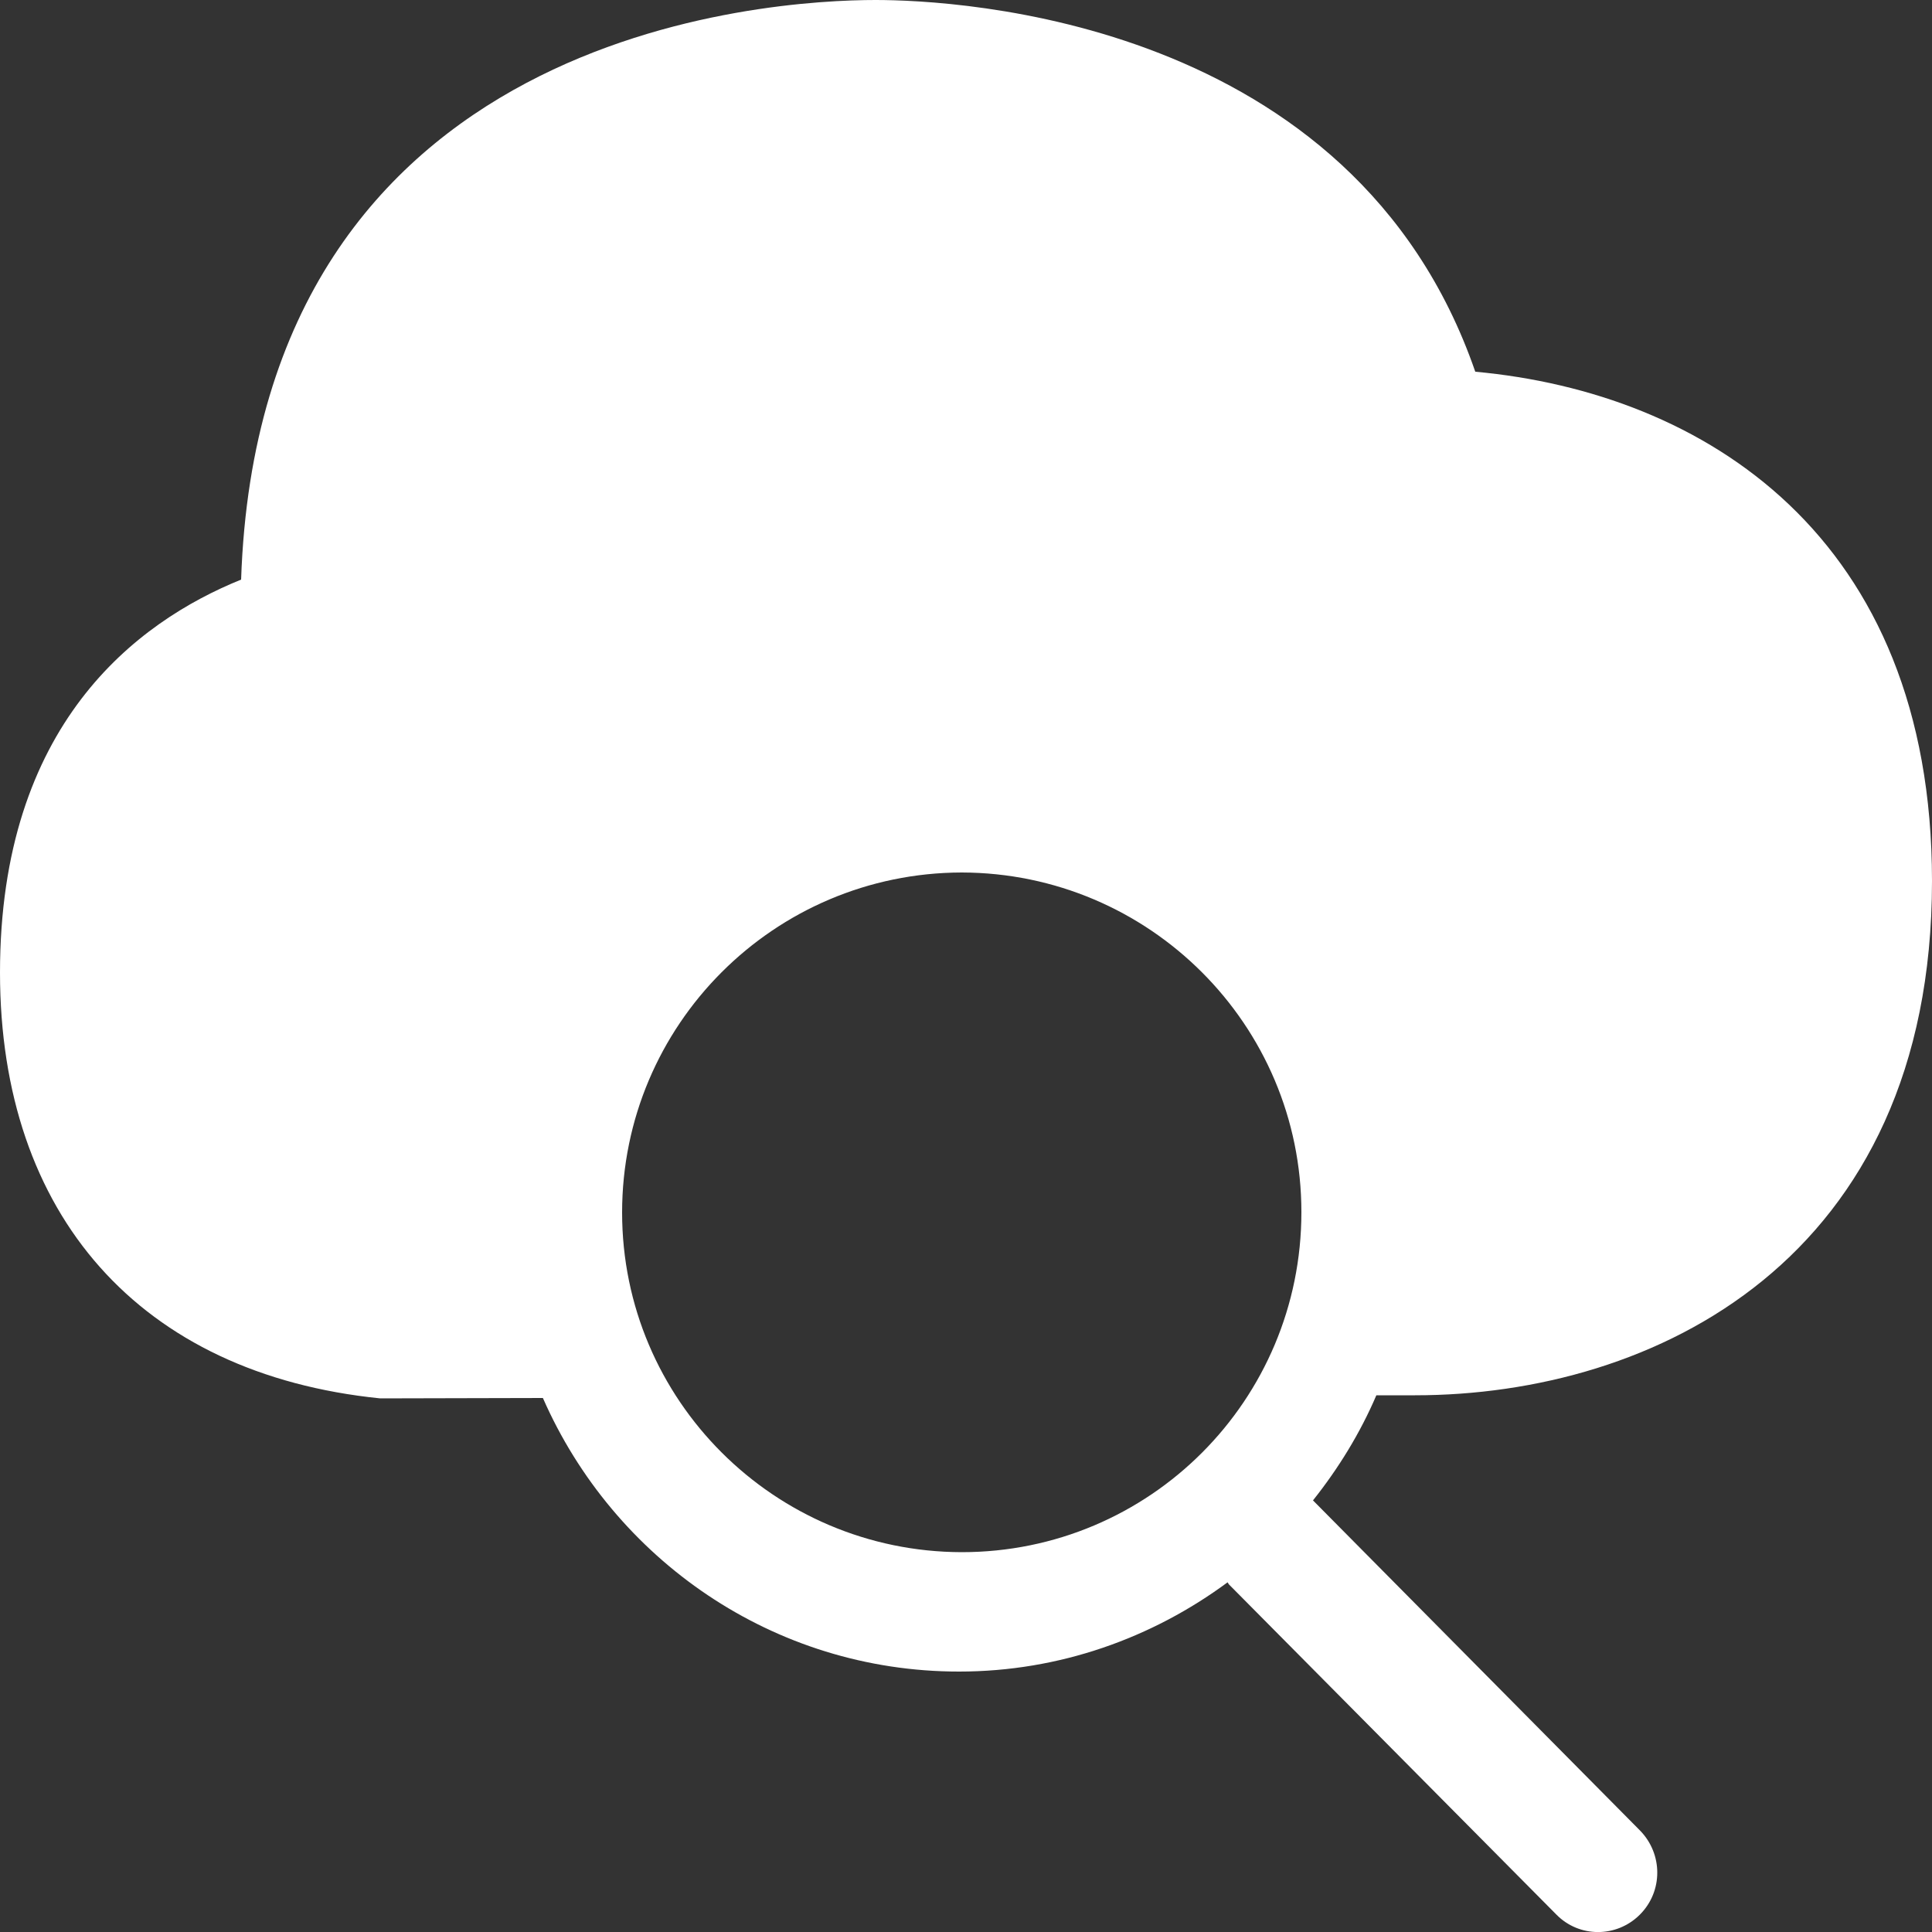 <?xml version="1.0" encoding="UTF-8"?>
<!-- Generator: Adobe Illustrator 24.3.0, SVG Export Plug-In . SVG Version: 6.00 Build 0)  -->
<svg xmlns="http://www.w3.org/2000/svg" xmlns:xlink="http://www.w3.org/1999/xlink" version="1.1" id="Capa_1" x="0px" y="0px" viewBox="0 0 500 500" style="enable-background:new 0 0 500 500;" xml:space="preserve">
<rect x="0" y="0" width="500" height="500" fill="#333333" stroke="none"/>
<style type="text/css">
	.st0{fill-rule:evenodd;clip-rule:evenodd;fill:#006AFF;}
</style>
<path class="st0" d="M248.9,401.7c-48.5-0.1-87.9-39.4-87.9-87.9c0-48.5,39.3-87.9,87.9-88c48.5,0.1,87.9,39.4,87.9,87.9  C336.8,362.4,297.5,401.7,248.9,401.7z M366.2,361.1c61.7,0,133.8-34.9,133.8-133.1c0-89.4-59.2-126.4-118.2-131.8  C350.2,4.8,247.5,0,226.6,0c-27,0-159.4,7.3-164.2,150C35.2,161,0,187.6,0,251.7c0,62.7,36.2,103.9,98.4,110.2l42.1-0.1  c18.3,41.7,59.6,70.8,107.7,70.8c26,0,50-8.7,69.5-23.1c0.1,0.1,0.2,0.4,0.4,0.6l84.7,85.4c5.9,6,15.5,6,21.5,0.1  c0.1-0.1,0.1-0.1,0.1-0.1c6-6,6-15.7,0-21.8l-84.6-85.4c6.6-8.3,12.2-17.4,16.4-27.2L366.2,361.1L366.2,361.1z" style="fill: #ffffff;"/>
</svg>
